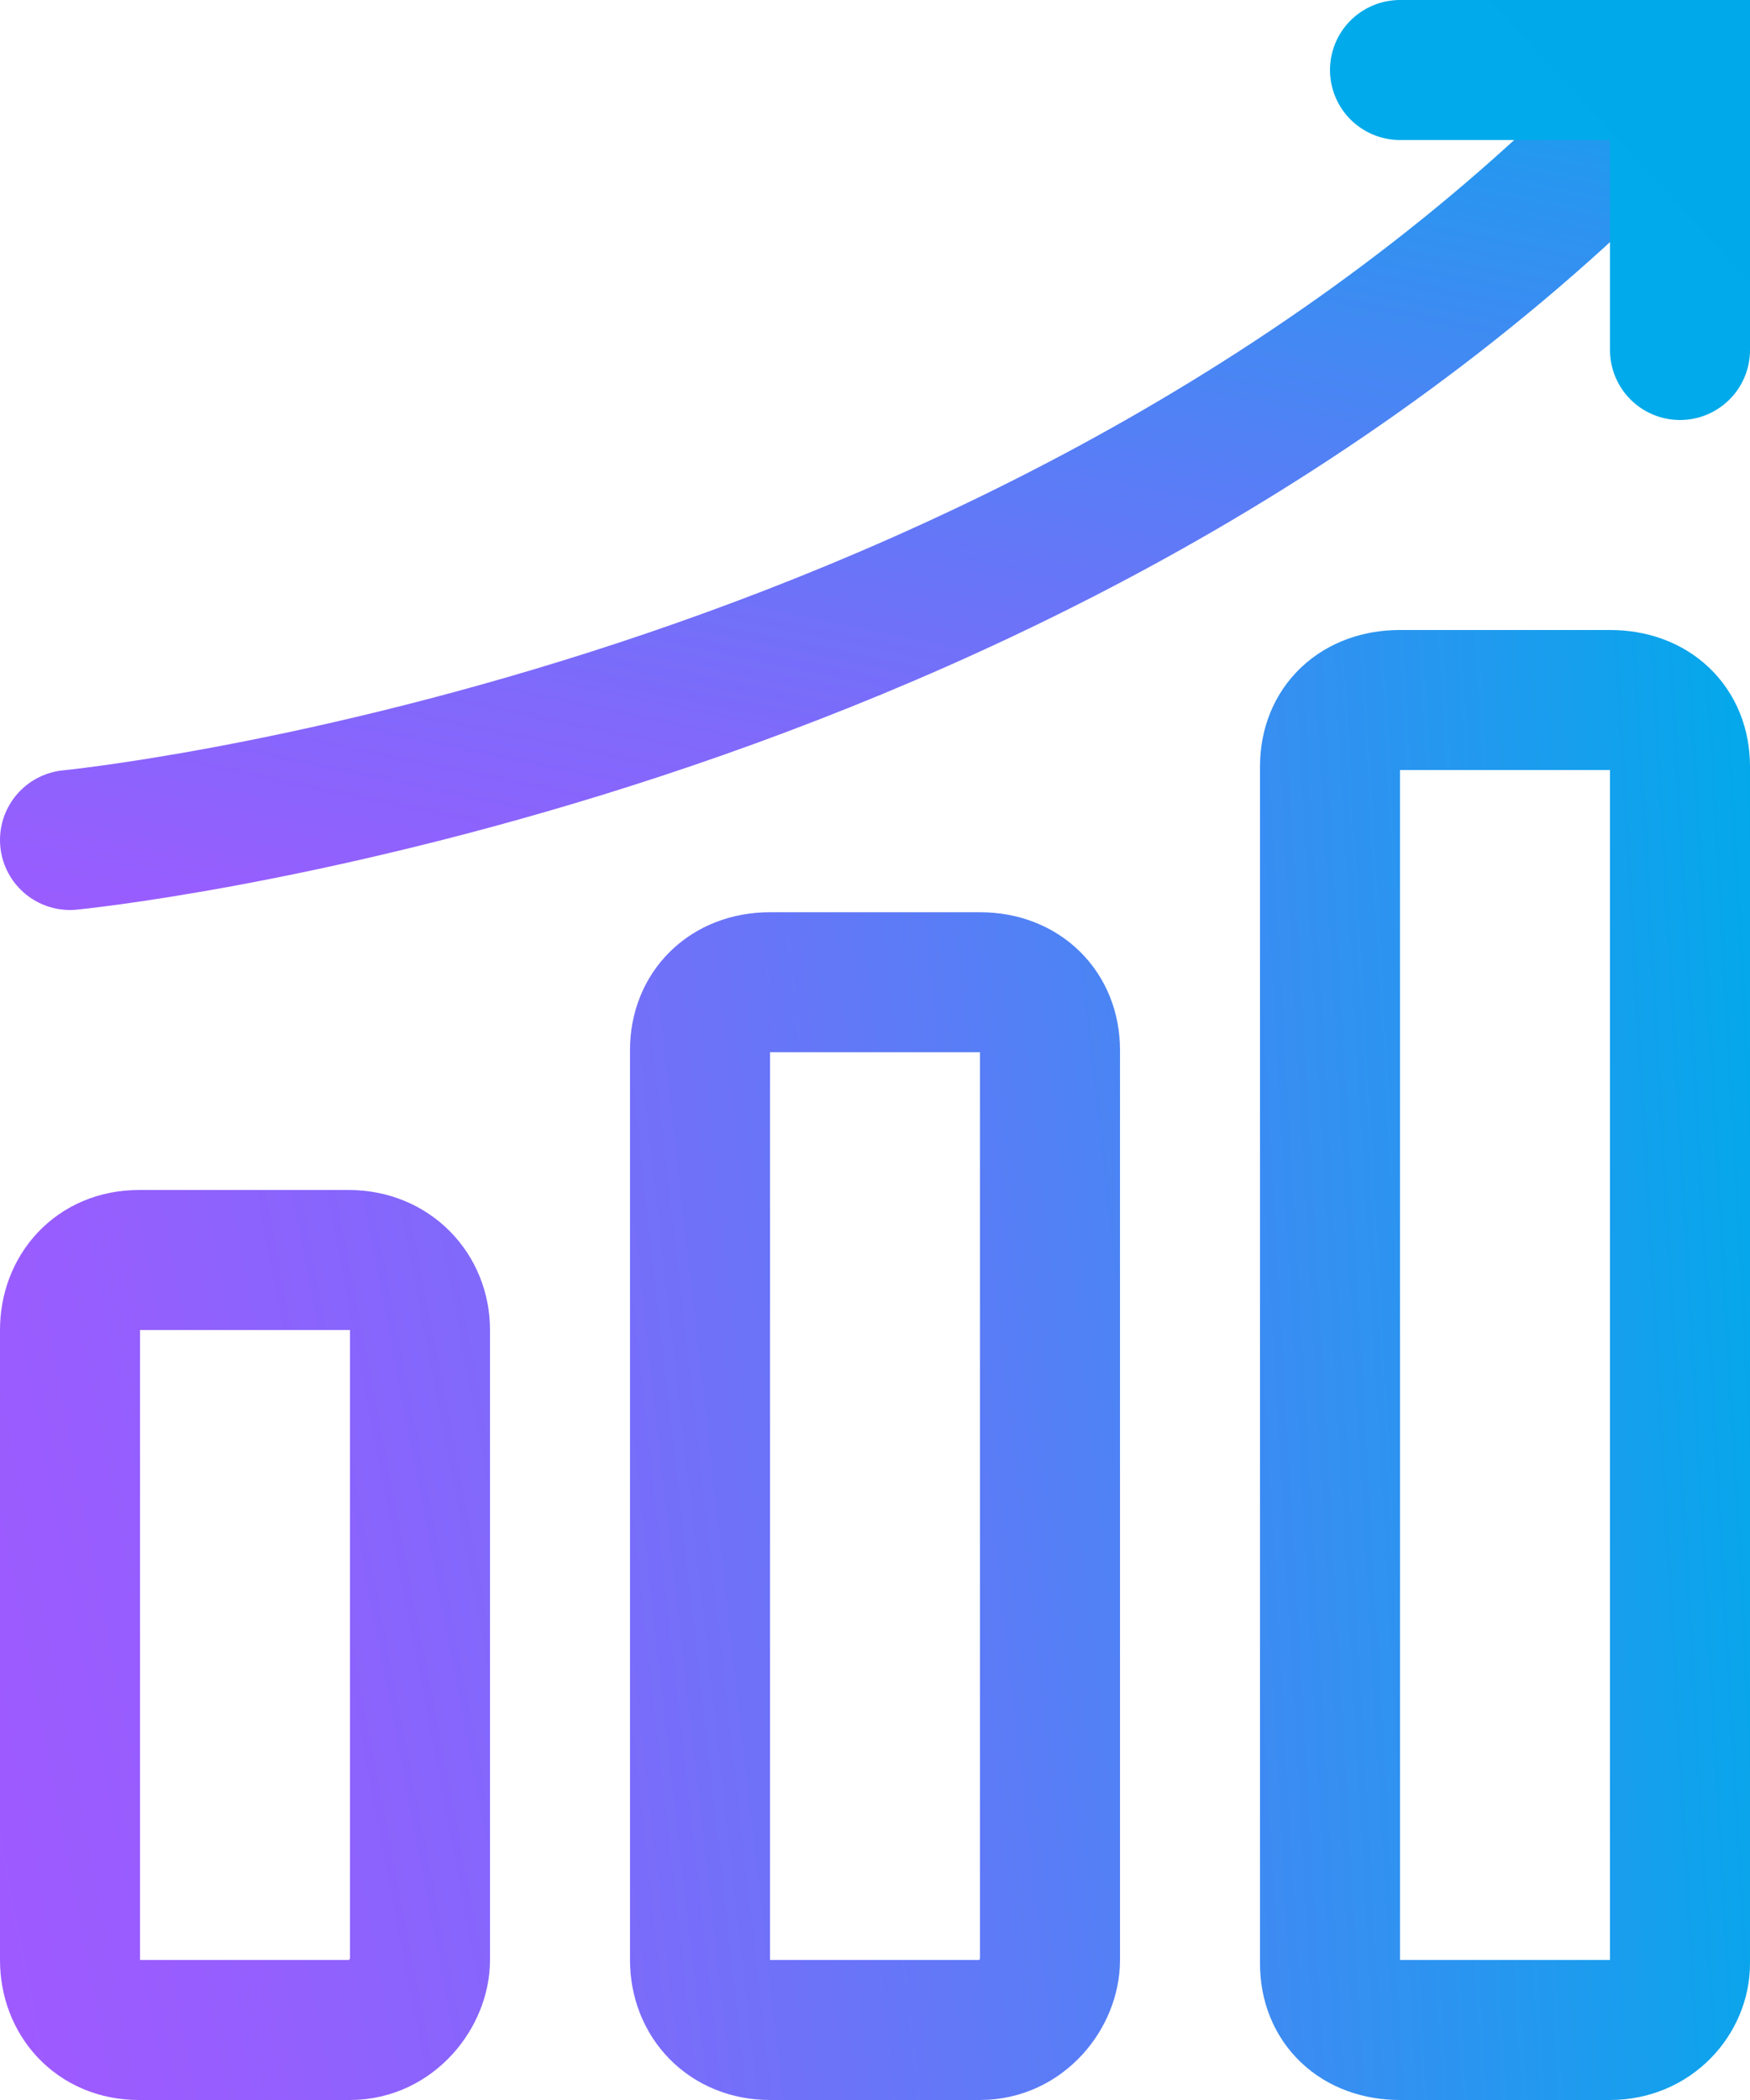 <?xml version="1.0" encoding="UTF-8"?>
<svg width="25px" height="30px" viewBox="0 0 25 30" version="1.1" xmlns="http://www.w3.org/2000/svg" xmlns:xlink="http://www.w3.org/1999/xlink">
    <!-- Generator: Sketch 50.2 (55047) - http://www.bohemiancoding.com/sketch -->
    <title>ico-sales&amp;marketing</title>
    <desc>Created with Sketch.</desc>
    <defs>
        <linearGradient x1="-42.758%" y1="88.779%" x2="490.192%" y2="-134.206%" id="linearGradient-1">
            <stop stop-color="#A159FF" offset="0%"></stop>
            <stop stop-color="#985DFE" offset="11.88%"></stop>
            <stop stop-color="#8069FB" offset="31.1%"></stop>
            <stop stop-color="#597DF6" offset="55.24%"></stop>
            <stop stop-color="#2498EF" offset="83.09%"></stop>
            <stop stop-color="#00AAEA" offset="100%"></stop>
        </linearGradient>
        <linearGradient x1="-210.073%" y1="108.965%" x2="307.69%" y2="-64.68%" id="linearGradient-2">
            <stop stop-color="#A159FF" offset="0%"></stop>
            <stop stop-color="#985DFE" offset="11.88%"></stop>
            <stop stop-color="#8069FB" offset="31.1%"></stop>
            <stop stop-color="#597DF6" offset="55.24%"></stop>
            <stop stop-color="#2498EF" offset="83.09%"></stop>
            <stop stop-color="#00AAEA" offset="100%"></stop>
        </linearGradient>
        <linearGradient x1="-393.774%" y1="106.768%" x2="124.985%" y2="-7.306%" id="linearGradient-3">
            <stop stop-color="#A159FF" offset="0%"></stop>
            <stop stop-color="#985DFE" offset="11.88%"></stop>
            <stop stop-color="#8069FB" offset="31.1%"></stop>
            <stop stop-color="#597DF6" offset="55.24%"></stop>
            <stop stop-color="#2498EF" offset="83.09%"></stop>
            <stop stop-color="#00AAEA" offset="100%"></stop>
        </linearGradient>
        <linearGradient x1="10.542%" y1="136.964%" x2="89.697%" y2="-37.178%" id="linearGradient-4">
            <stop stop-color="#A159FF" offset="0%"></stop>
            <stop stop-color="#985DFE" offset="11.88%"></stop>
            <stop stop-color="#8069FB" offset="31.1%"></stop>
            <stop stop-color="#597DF6" offset="55.24%"></stop>
            <stop stop-color="#2498EF" offset="83.09%"></stop>
            <stop stop-color="#00AAEA" offset="100%"></stop>
        </linearGradient>
        <linearGradient x1="-588.763%" y1="697.821%" x2="186.084%" y2="-16.803%" id="linearGradient-5">
            <stop stop-color="#A159FF" offset="0%"></stop>
            <stop stop-color="#9B5CFE" offset="0.73%"></stop>
            <stop stop-color="#776EFA" offset="5.908%"></stop>
            <stop stop-color="#577EF5" offset="11.73%"></stop>
            <stop stop-color="#3B8CF2" offset="18.16%"></stop>
            <stop stop-color="#2597EF" offset="25.43%"></stop>
            <stop stop-color="#14A0ED" offset="33.91%"></stop>
            <stop stop-color="#09A6EB" offset="44.41%"></stop>
            <stop stop-color="#02A9EA" offset="59.13%"></stop>
            <stop stop-color="#00AAEA" offset="100%"></stop>
        </linearGradient>
    </defs>
    <g id="Homepage" stroke="none" stroke-width="1" fill="none" fill-rule="evenodd">
        <g id="Cmp-Home-page-v5" transform="translate(-910, -4899)" stroke-width="2">
            <g id="Writer-Specialization" transform="translate(169, 4400)">
                <g id="Row1" transform="translate(0, 169)">
                    <g id="Category-group3" transform="translate(738, 1)">
                        <g id="ico-sales&amp;marketing" transform="translate(4, 330)">
                            <path d="M4,28 L0.983,28 C0.383,28 0,27.55 0,27 L0,18 C0,17.45 0.383,17 0.983,17 L3.983,17 C4.583,17 5,17.45 5,18 L5,27 C5,27.458 4.6,28 4,28 Z" id="Shape" stroke="url(#linearGradient-1)"></path>
                            <path d="M13,28 L10,28 C9.4,28 9,27.561 9,27 L9,14 C9,13.439 9.4,13.032 10,13.032 L13,13.032 C13.6,13.032 14,13.439 14,14 L14,27 C14,27.468 13.6,28 13,28 Z" id="Shape" stroke="url(#linearGradient-2)"></path>
                            <path d="M22,28 L19,28 C18.4,28 18,27.62 18,27.05 L18,9.95 C18,9.38 18.4,9 19,9 L22,9 C22.6,9 23,9.38 23,9.95 L23,27.05 C23,27.525 22.6,28 22,28 Z" id="Shape" stroke="url(#linearGradient-3)"></path>
                            <path d="M0,11 C0,11 13.267,9.71 22.083,1" id="Shape" stroke="url(#linearGradient-4)" stroke-linecap="round"></path>
                            <polyline id="Shape" stroke="url(#linearGradient-5)" stroke-linecap="round" points="19 0 23 0 23 4"></polyline>
                        </g>
                    </g>
                </g>
            </g>
        </g>
    </g>
</svg>